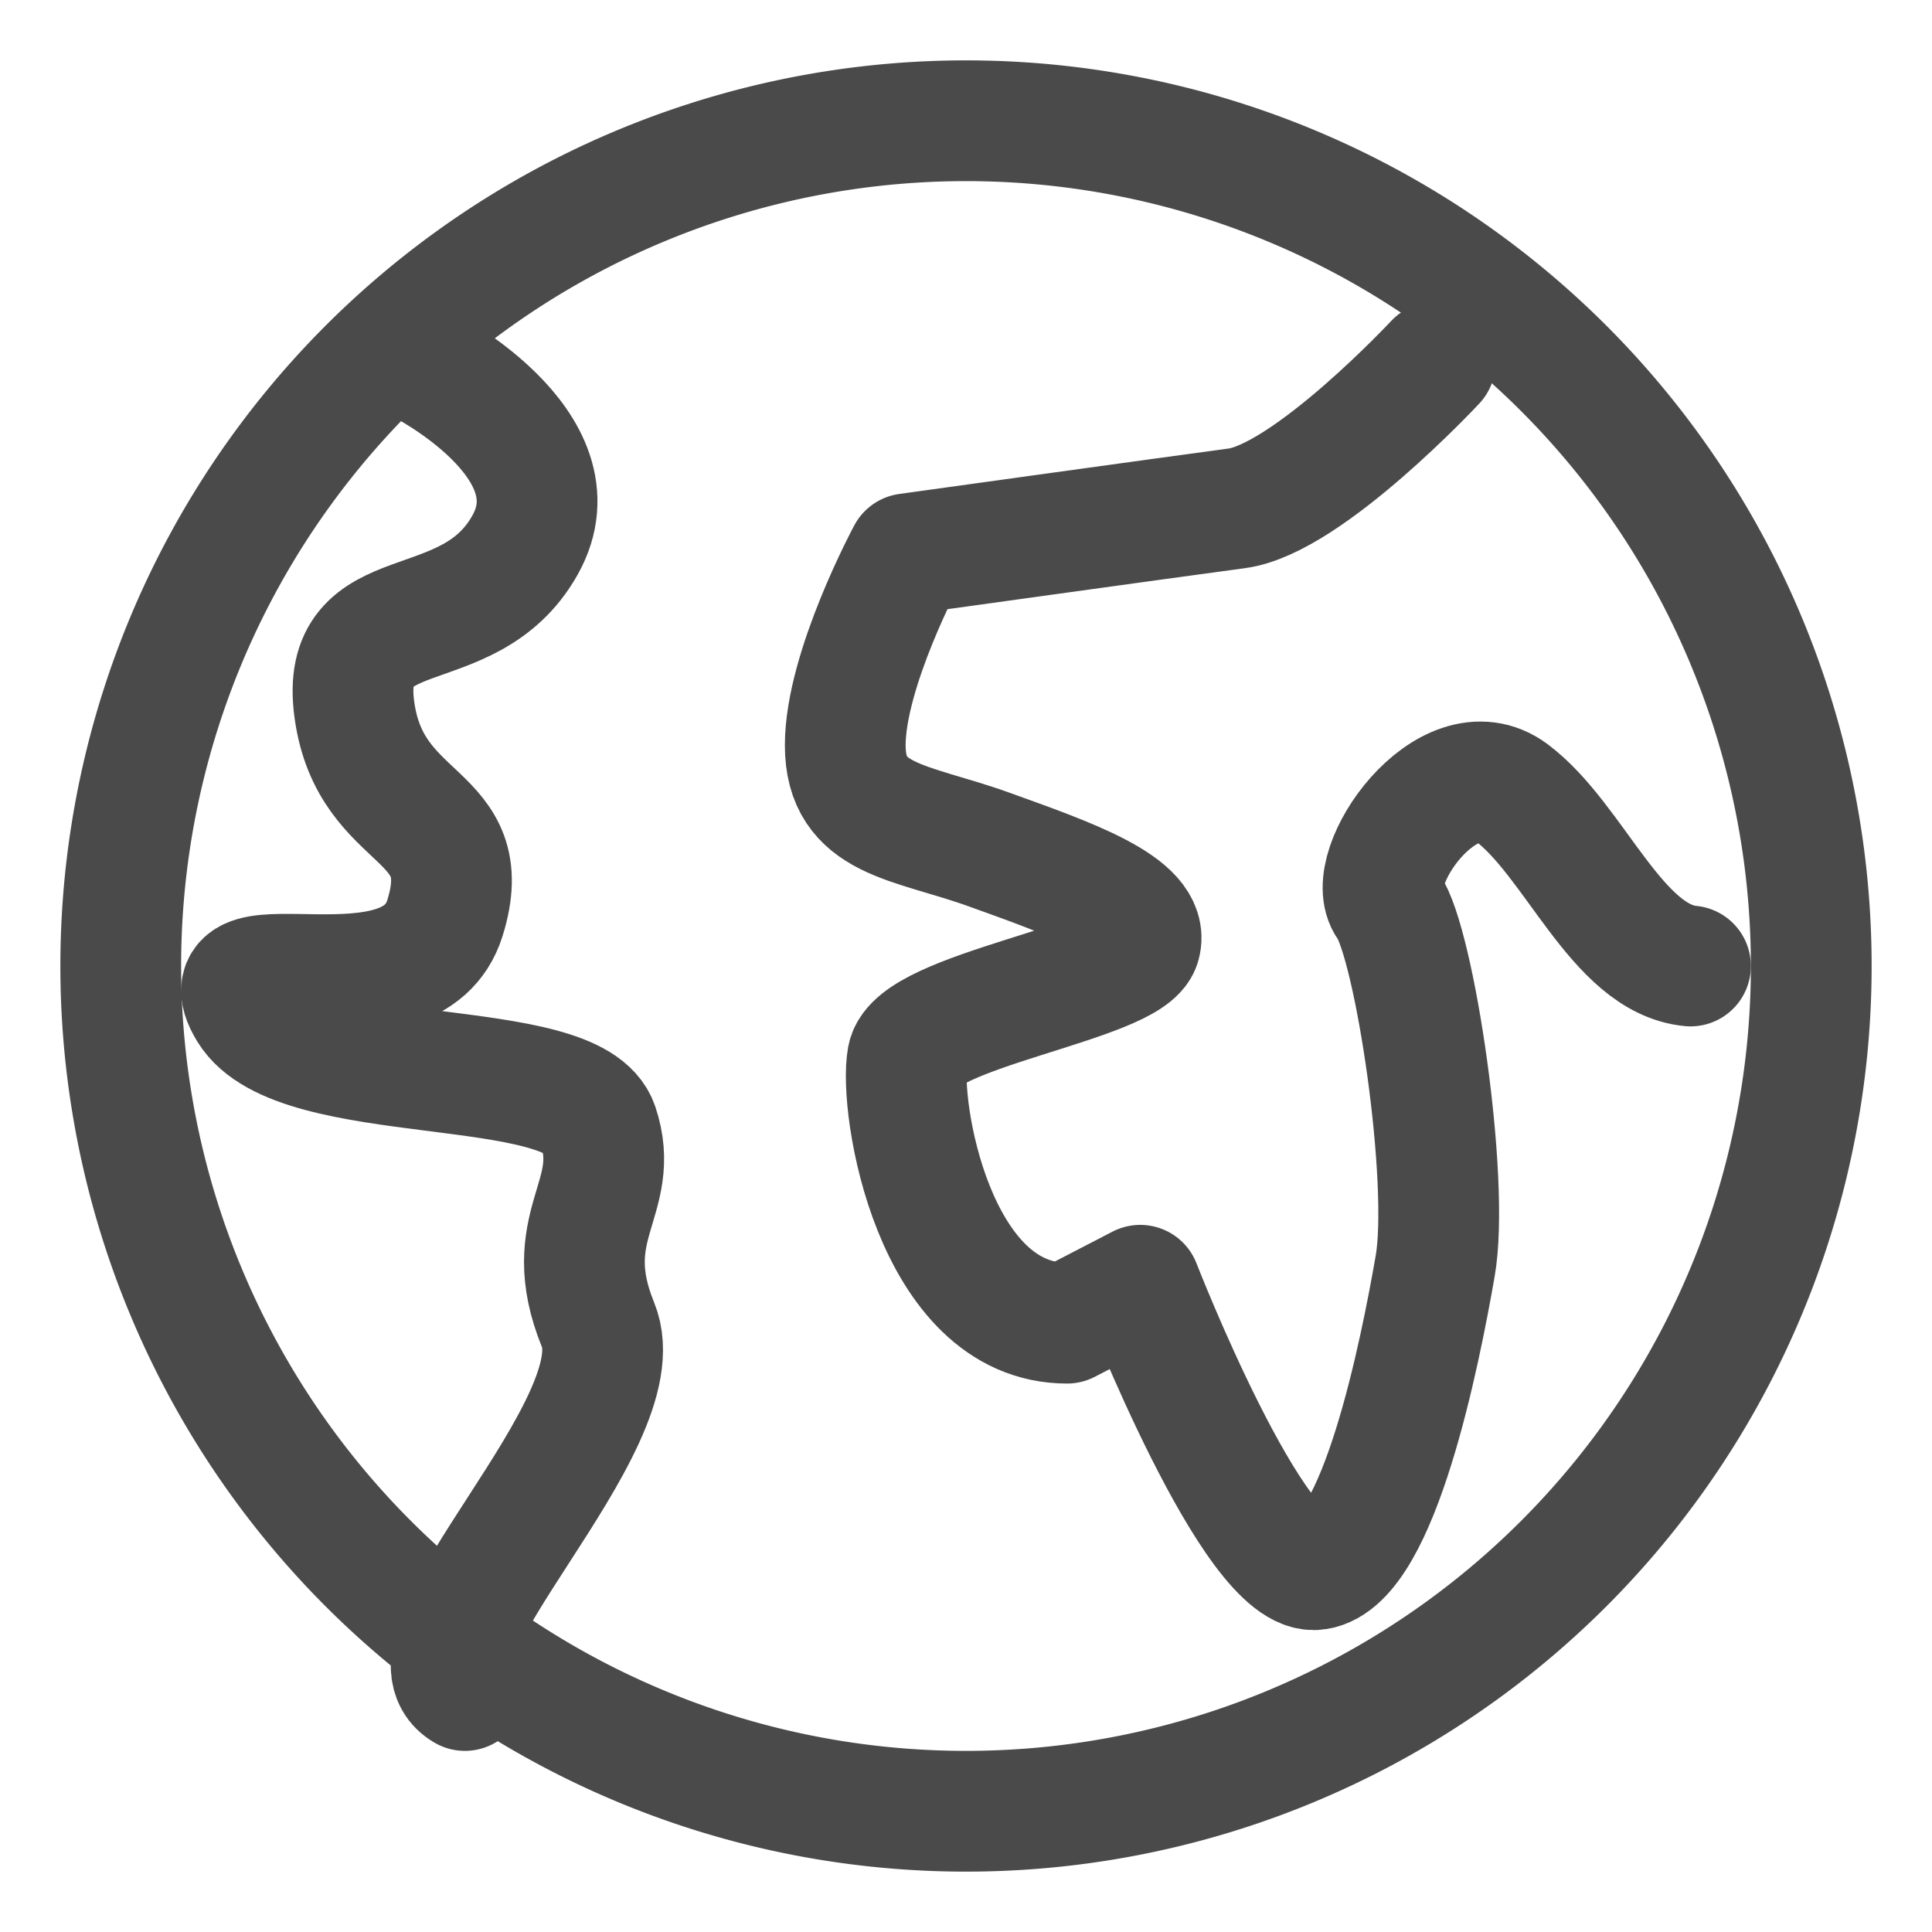 <svg xmlns="http://www.w3.org/2000/svg" width="16" height="16" viewBox="0 0 16 16">
    <g fill="none" fill-rule="evenodd" stroke="#4A4A4A" stroke-linecap="round" stroke-linejoin="round">
        <path d="M15 8A7 7 0 1 1 1 8a7 7 0 0 1 14 0z"/>
        <path d="M3.472 3s1.347.675.876 1.514c-.471.84-1.548.39-1.413 1.365.134.973 1.03.824.75 1.723-.279.898-2.029.1-1.625.762.404.661 2.691.361 2.893.96.202.6-.336.825 0 1.648.337.824-1.713 2.675-1.103 3.028M11.886 3s-1.055 1.132-1.644 1.21c-.59.079-2.726.376-2.726.376S7 5.544 7 6.172c0 .628.537.628 1.19.863.652.235 1.338.47 1.253.785-.085.314-1.854.548-1.927.94-.074.393.211 2.198 1.321 2.198l.606-.314s.946 2.433 1.462 2.354c.516-.078.857-1.804.98-2.51.125-.707-.17-2.681-.39-2.988-.222-.308.498-1.328 1.023-.936.524.393.872 1.377 1.482 1.436"/>
    </g>
</svg>
